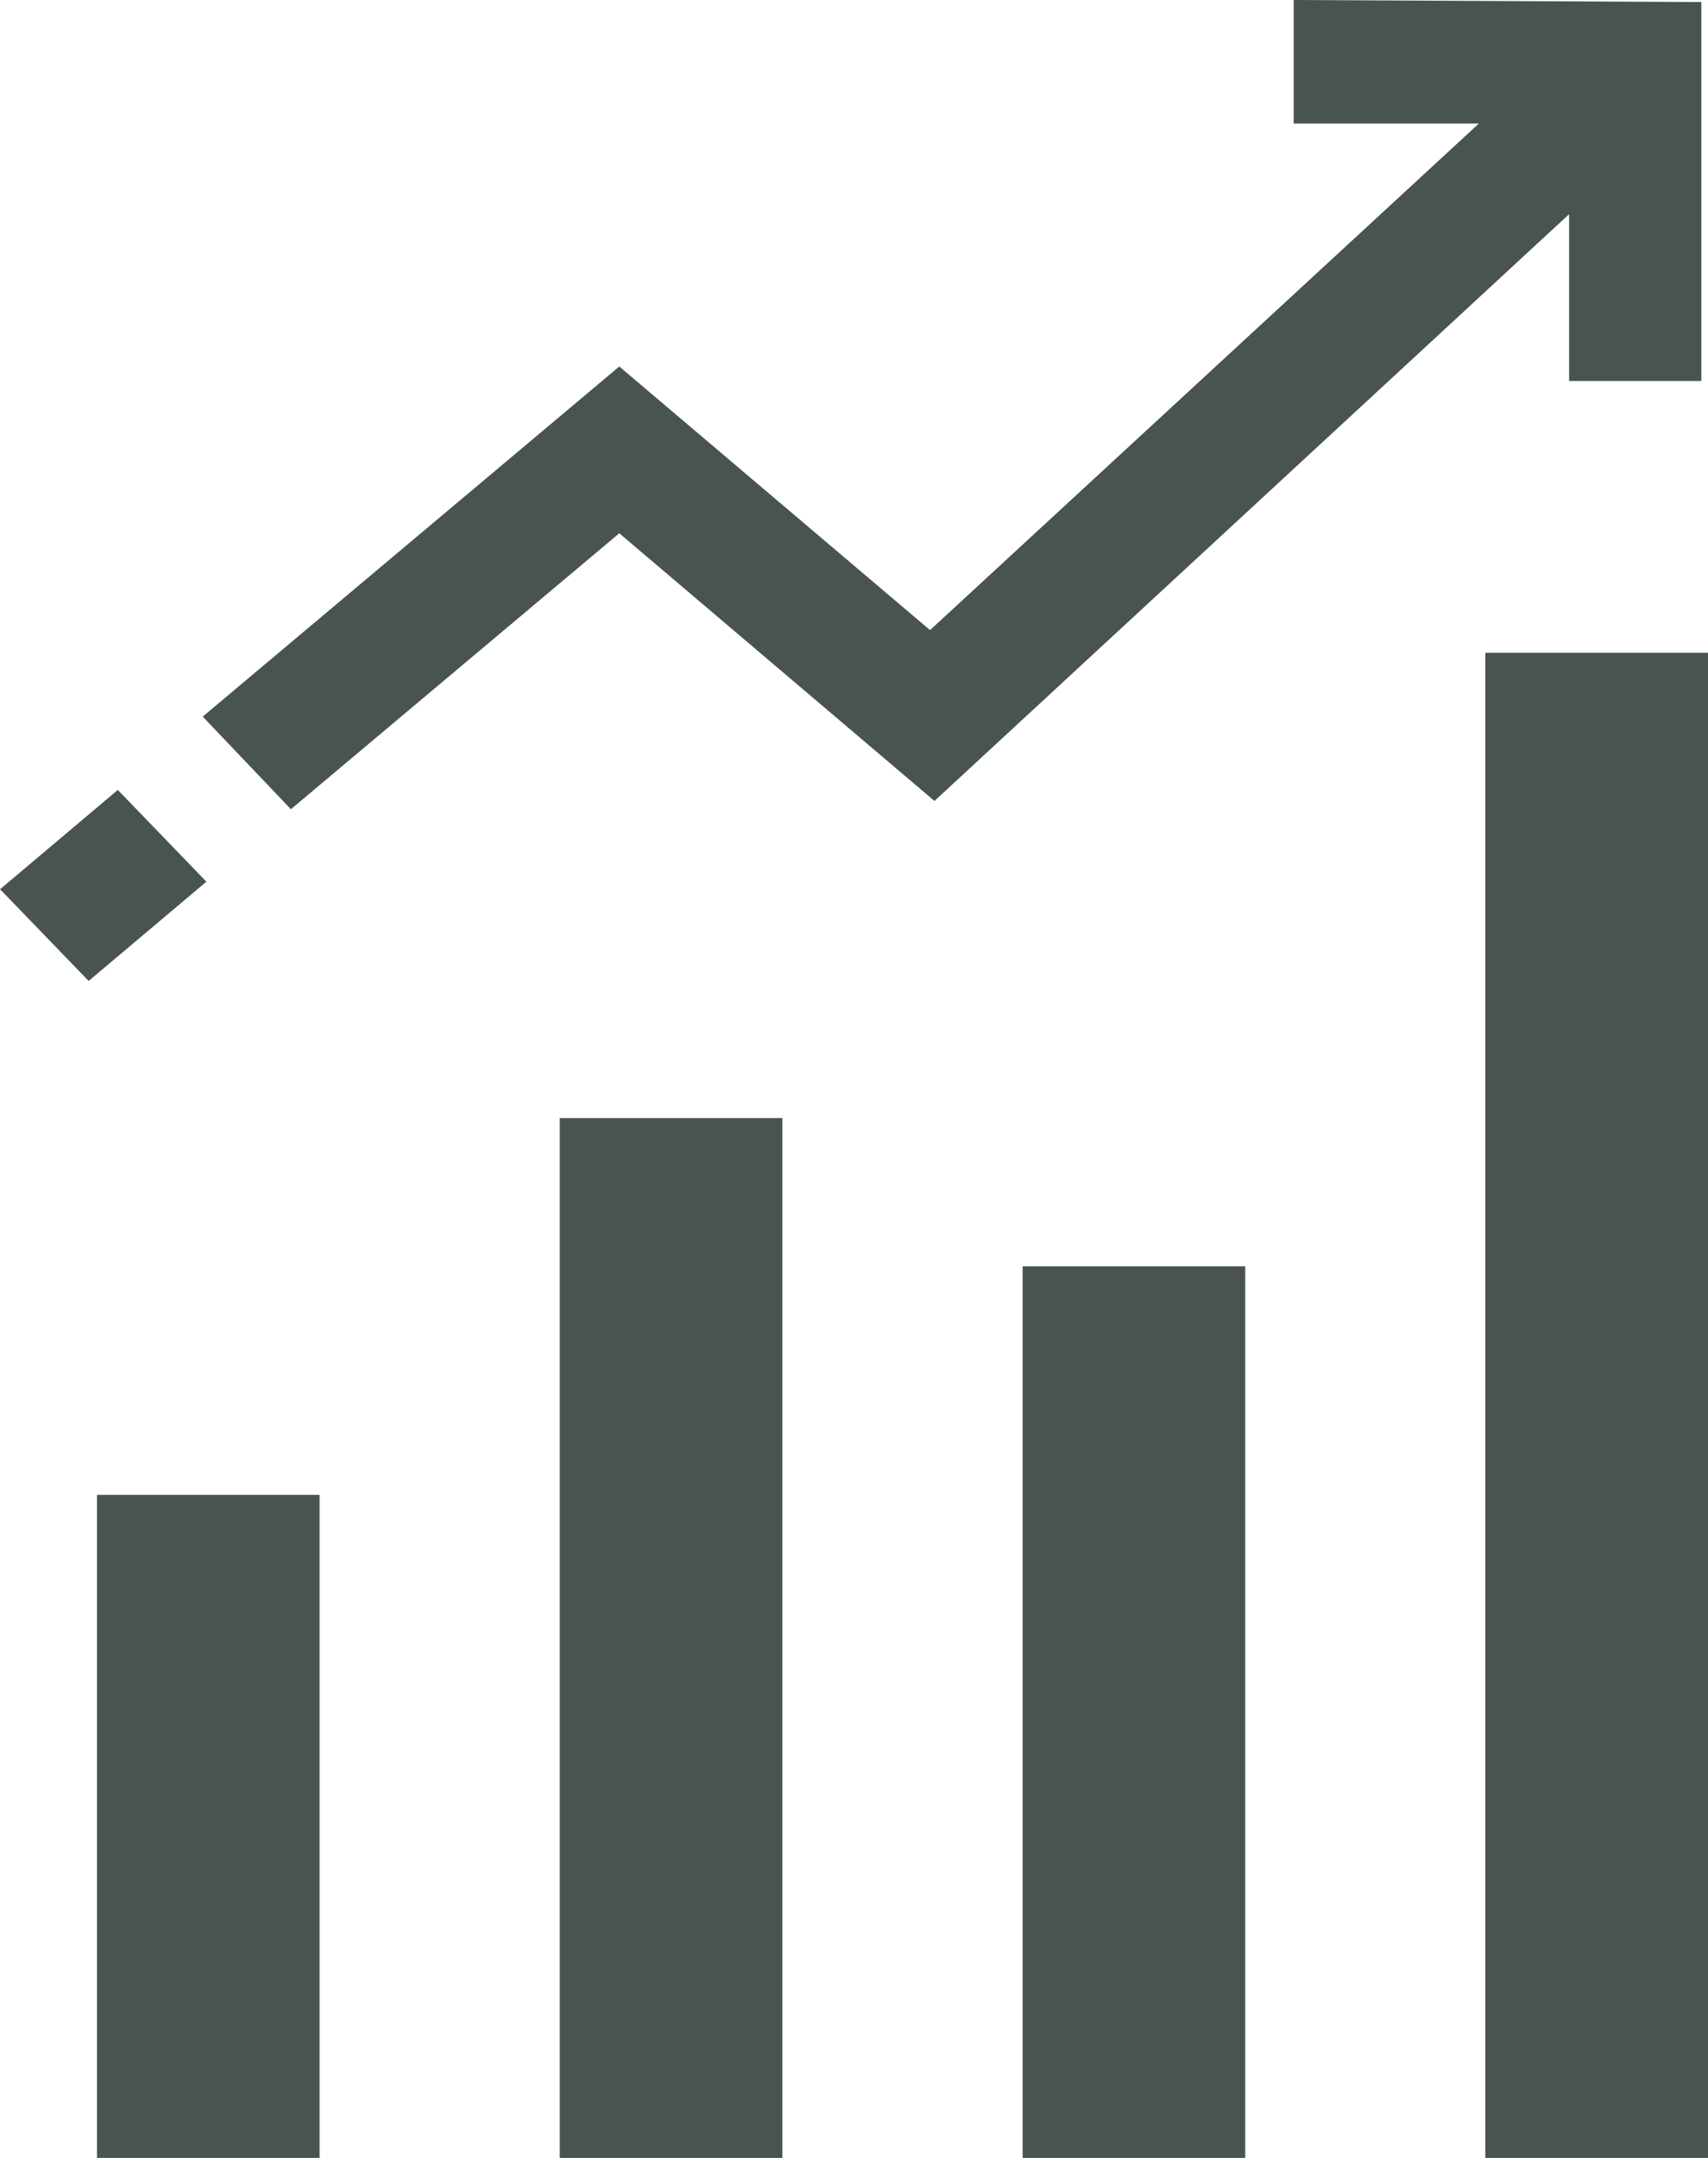 <svg width="19" height="24" fill="none" xmlns="http://www.w3.org/2000/svg"><g clip-path="url(#clip0)" fill="#495352"><path d="M3.555 16.626H1.079V24h2.476v-7.374zm5.148-4.191H6.227V24h2.476V12.435zm5.149 1.649h-2.476V24h2.476v-9.916zM19 7.26h-2.477V24H19V7.26zM1.311 8.785L.001 9.89l.985 1.02 1.31-1.104-.985-1.02zm16.144-4.548h1.471V.023L14.391 0v1.374h2.06l-6.105 5.634-3.457-2.932L2.255 7.97 3.236 9l3.653-3.069 3.506 2.977 7.06-6.526v1.855z"/></g><defs><clipPath id="clip0"><path fill="#fff" d="M0 0h19v24H0z"/></clipPath></defs></svg>